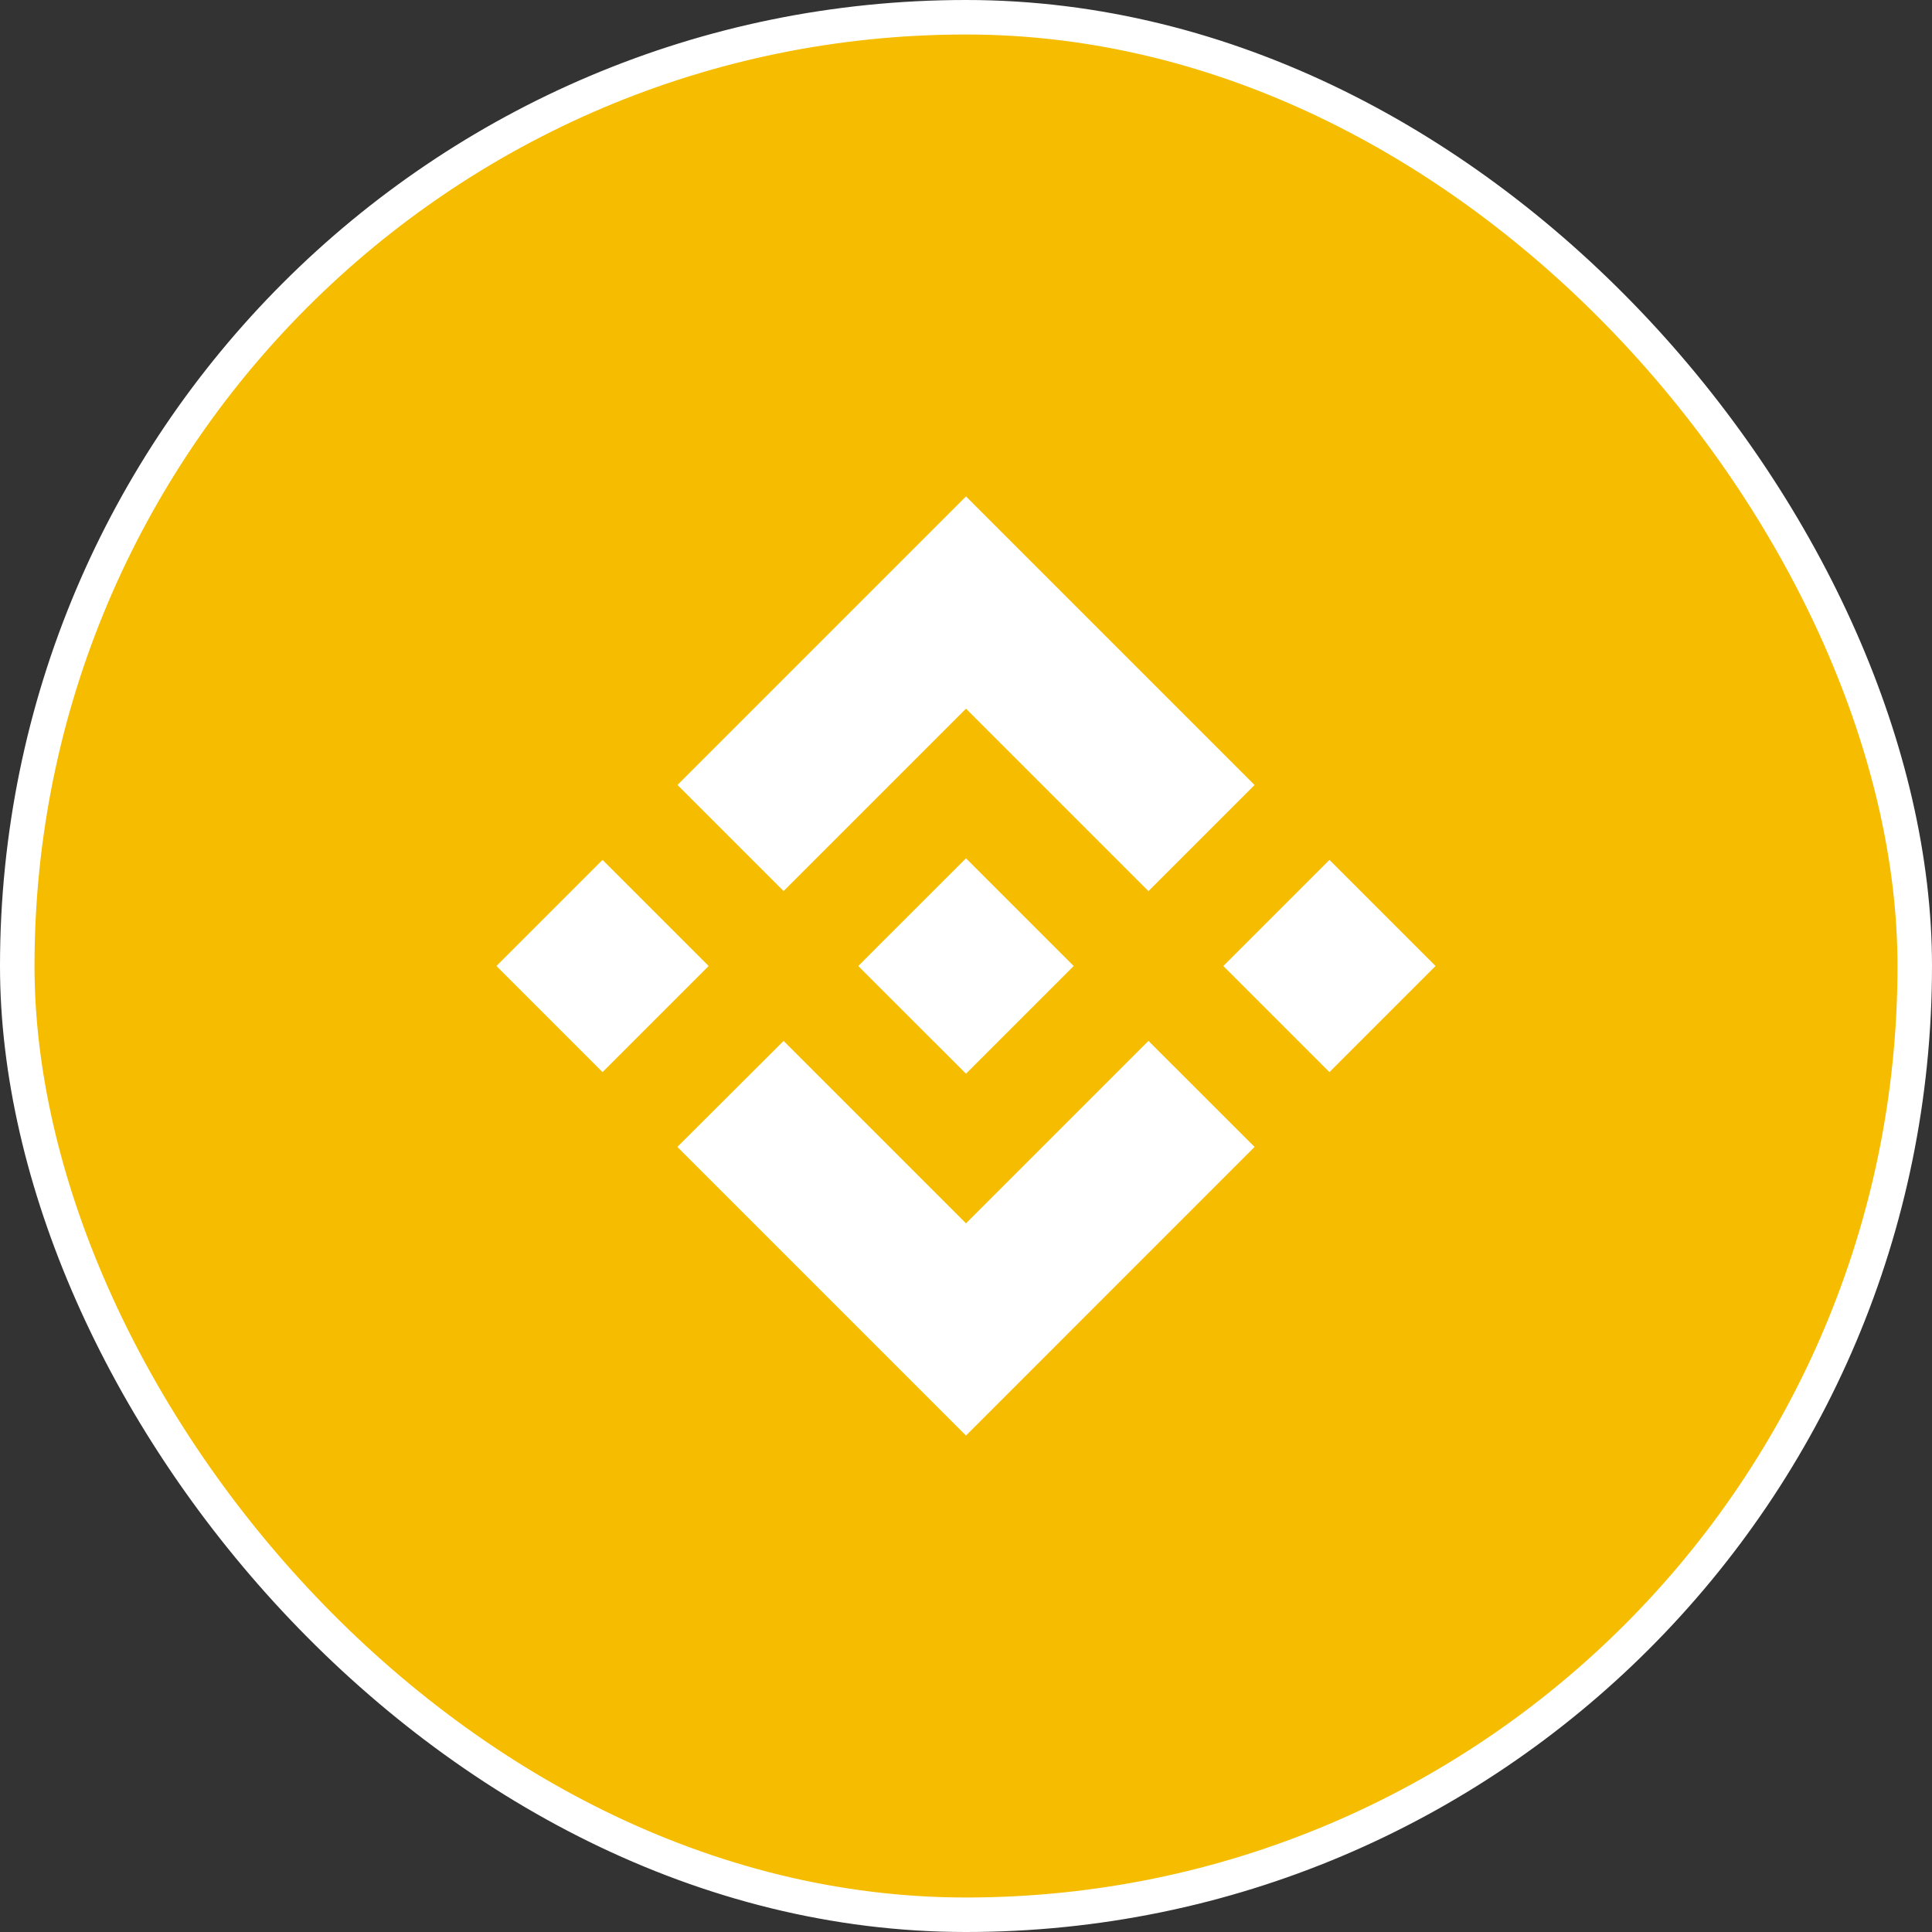 <svg width="56" height="56" viewBox="0 0 56 56" fill="none" xmlns="http://www.w3.org/2000/svg">
<rect x="0" y="0" width="56" height="56" fill="#333333" stroke="none"/>
<rect x="0.5" y="0.5" width="55" height="55" rx="27.5" fill="#F5BC00"/>
<rect x="0.5" y="0.5" width="55" height="55" rx="27.5" stroke="white"/>
<path d="M22.713 25.828L28 20.541L33.289 25.83L36.365 22.754L28 14.389L19.637 22.752L22.713 25.828ZM14.389 28L17.465 24.924L20.541 28L17.465 31.076L14.389 28ZM22.713 30.172L28 35.459L33.289 30.17L36.365 33.244L28 41.611L19.637 33.248L19.633 33.244L22.713 30.172ZM35.459 28L38.535 24.924L41.611 28L38.535 31.076L35.459 28ZM31.12 27.997H31.122V28L28 31.122L24.882 28.006L24.876 28L24.882 27.996L25.427 27.449L25.693 27.183L28 24.878L31.121 27.999L31.12 27.997Z" fill="white"/>
</svg>
